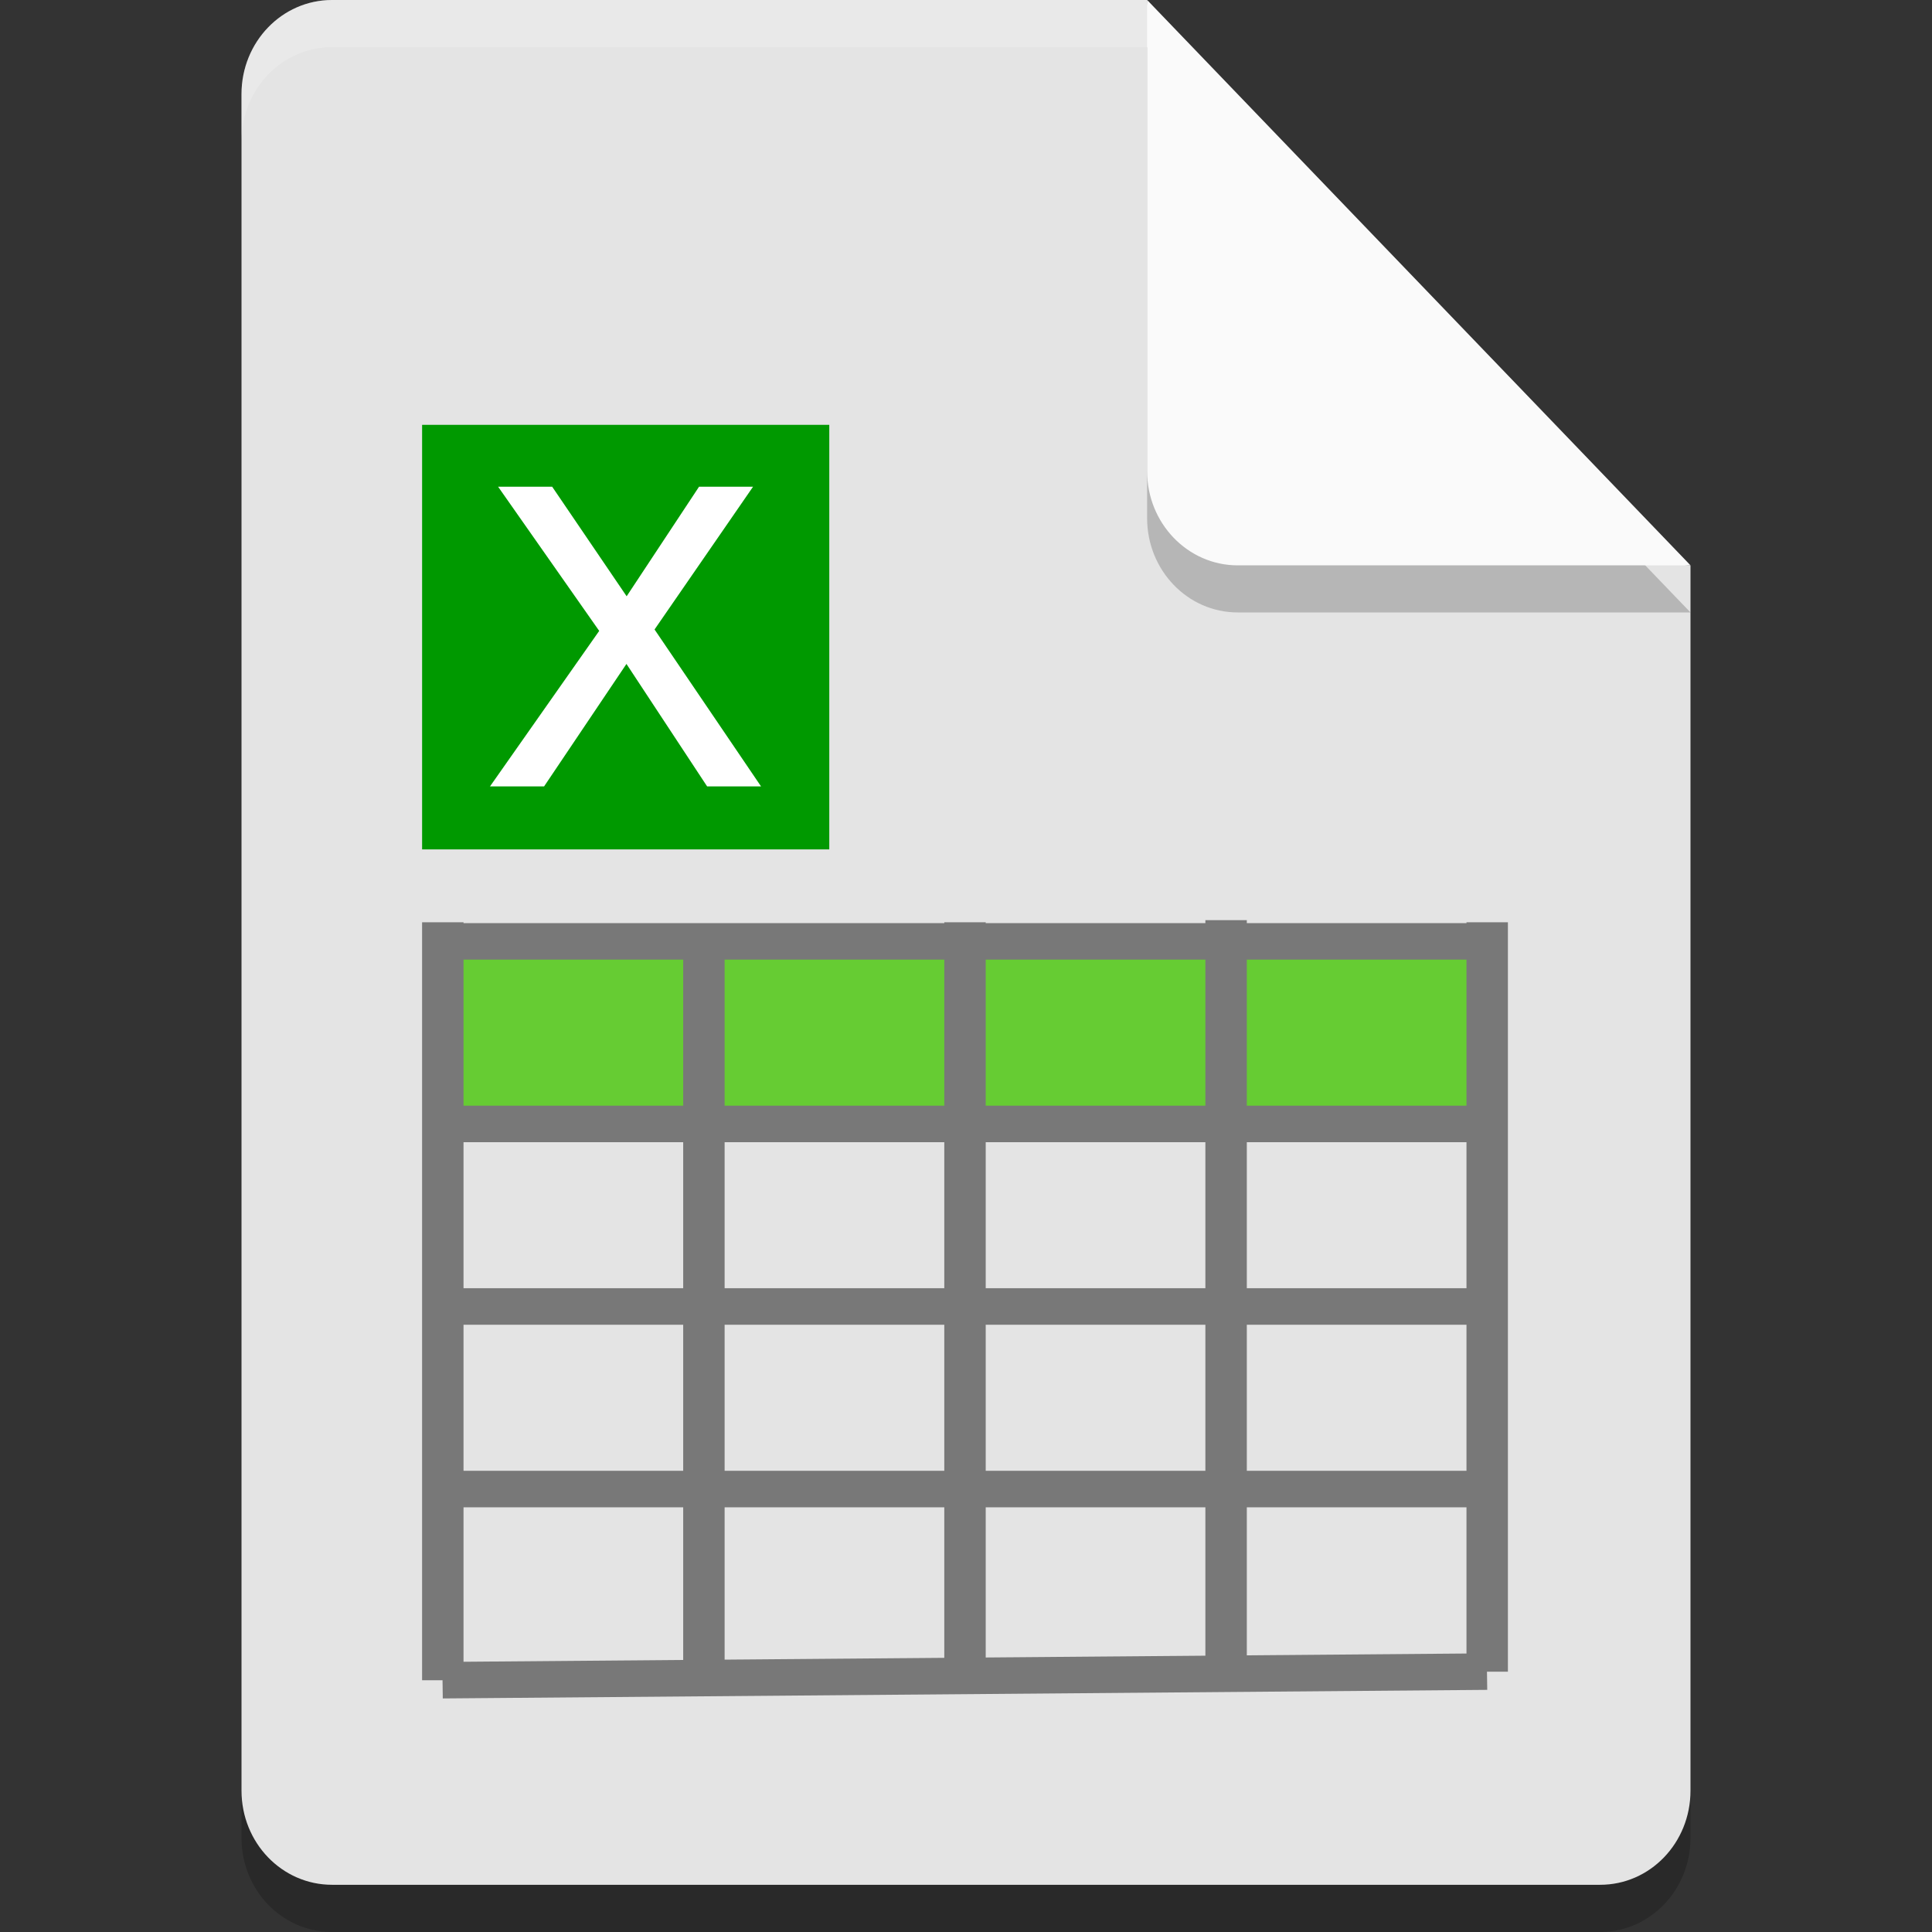 <?xml version="1.0" encoding="UTF-8" standalone="no"?>
<svg
   xmlns:dc="http://purl.org/dc/elements/1.1/"
   xmlns:cc="http://creativecommons.org/ns#"
   xmlns:rdf="http://www.w3.org/1999/02/22-rdf-syntax-ns#"
   xmlns:svg="http://www.w3.org/2000/svg"
   xmlns="http://www.w3.org/2000/svg"
   xmlns:sodipodi="http://sodipodi.sourceforge.net/DTD/sodipodi-0.dtd"
   xmlns:inkscape="http://www.inkscape.org/namespaces/inkscape"
   width="16"
   height="16"
   version="1"
   id="svg5502"
   sodipodi:docname="x-office-spreadsheet.svg"
   inkscape:version="0.92.3 (2405546, 2018-03-11)">
  <rect width="100%" height="100%" fill="#333333" stroke="none"/>
  <defs
     id="defs5506" />
  <sodipodi:namedview
     pagecolor="#ffffff"
     bordercolor="#666666"
     borderopacity="1"
     objecttolerance="10"
     gridtolerance="10"
     guidetolerance="10"
     inkscape:pageopacity="0"
     inkscape:pageshadow="2"
     inkscape:window-width="1366"
     inkscape:window-height="704"
     id="namedview5504"
     showgrid="false"
     inkscape:zoom="9.8333333"
     inkscape:cx="-19.577092"
     inkscape:cy="12"
     inkscape:window-x="0"
     inkscape:window-y="30"
     inkscape:window-maximized="1"
     inkscape:current-layer="svg5502" />
  <path
     style="opacity:0.2;stroke-width:0.765"
     d="m 2.75,0.39 c -0.415,0 -0.75,0.348 -0.75,0.78 V 15.22 c 0,0.432 0.335,0.78 0.75,0.78 H 13.25 C 13.665,16 14,15.652 14,15.22 V 5.073 L 9.875,4.683 9.5,0.39 Z"
     id="path5492"
     inkscape:connector-curvature="0" />
  <path
     style="fill:#e4e4e4;stroke-width:0.765"
     d="m 2.75,0 c -0.415,0 -0.75,0.348 -0.75,0.78 V 14.829 c 0,0.432 0.335,0.78 0.75,0.78 H 13.25 C 13.665,15.61 14,15.262 14,14.829 V 4.683 L 9.875,4.293 9.5,0 Z"
     id="path5494"
     inkscape:connector-curvature="0" />
  <path
     style="opacity:0.2;fill:#ffffff;stroke-width:0.765"
     d="m 2.75,0 c -0.415,0 -0.75,0.348 -0.75,0.78 v 0.39 c 0,-0.432 0.335,-0.78 0.75,-0.78 H 9.5 L 13.625,4.683 H 14 L 9.5,0 Z"
     id="path5496"
     inkscape:connector-curvature="0" />
  <path
     style="opacity:0.2;stroke-width:0.765"
     d="m 9.5,0.39 v 3.902 c 0,0.431 0.336,0.78 0.75,0.78 H 14 Z"
     id="path5498"
     inkscape:connector-curvature="0" />
  <path
     style="fill:#fafafa;stroke-width:0.765"
     d="m 9.5,0 v 3.902 c 0,0.431 0.336,0.78 0.75,0.78 H 14 Z"
     id="path5500"
     inkscape:connector-curvature="0" />
  <g
     transform="matrix(0.281,0,0,0.293,-0.914,-1.935)"
     id="g1021">
    <path
       transform="matrix(0.181,0,0,0.181,23.016,21.415)"
       d="M -21.496,-0.699 V 35.994 h 4.975 V 21.697 h 10.781 c 3.889,0 6.962,-1.026 9.219,-3.074 2.274,-2.049 3.412,-4.809 3.412,-8.281 0,-3.507 -1.13,-6.223 -3.387,-8.15 -2.257,-1.927 -5.442,-2.891 -9.557,-2.891 z m 4.975,3.984 h 9.869 c 5.694,0 8.543,2.37 8.543,7.109 0,4.913 -2.778,7.369 -8.334,7.369 H -16.521 Z"
       id="text974-3"
       style="font-style:normal;font-weight:normal;font-size:53.333px;line-height:1.25;font-family:sans-serif;letter-spacing:0px;word-spacing:0px;fill:#ffffff;fill-opacity:1;stroke:#ffffff;stroke-width:4.731;stroke-miterlimit:4;stroke-dasharray:none;stroke-opacity:1"
       inkscape:original="M -21.496094 -0.69921875 L -21.496094 35.994141 L -16.521484 35.994141 L -16.521484 21.697266 L -5.7402344 21.697266 C -1.8513456 21.697266 1.2215712 20.671658 3.4785156 18.623047 C 5.7528211 16.574436 6.890625 13.814019 6.890625 10.341797 C 6.890625 6.8348525 5.7608506 4.1184895 3.5039062 2.1914062 C 1.2469619 0.26432296 -1.9381511 -0.69921875 -6.0527344 -0.69921875 L -21.496094 -0.69921875 z M -16.521484 3.2851562 L -6.6523438 3.2851562 C -0.95789944 3.2851562 1.890625 5.654948 1.890625 10.394531 C 1.890625 15.307726 -0.88780395 17.763672 -6.4433594 17.763672 L -16.521484 17.763672 L -16.521484 3.2851562 z "
       inkscape:radius="0"
       sodipodi:type="inkscape:offset" />
    <g
       id="g832"
       transform="translate(0.12,-0.007)">
      <rect
         y="18.619"
         x="15.573"
         height="12"
         width="12"
         id="rect11293-3"
         style="opacity:1;fill:#009900;fill-opacity:1;stroke:none;stroke-width:0.329" />
      <path
         sodipodi:type="inkscape:offset"
         inkscape:radius="0"
         inkscape:original="M -2.6699219 21.707031 L 6.9980469 34.929688 L -3.4707031 49.226562 L 0.65039062 49.226562 L 9.0878906 37.195312 L 17.349609 49.226562 L 21.470703 49.226562 L 11.255859 34.792969 L 20.669922 21.707031 L 16.548828 21.707031 L 9.1074219 32.507812 L 1.4511719 21.707031 L -2.6699219 21.707031 z "
         style="font-style:normal;font-weight:normal;font-size:40px;line-height:1.25;font-family:sans-serif;letter-spacing:0px;word-spacing:0px;fill:#ffffff;fill-opacity:1;stroke:#ffffff;stroke-opacity:1"
         id="text826"
         d="m -2.67,21.707 9.668,13.223 -10.469,14.297 h 4.121 l 8.437,-12.031 8.262,12.031 h 4.121 L 11.256,34.793 20.67,21.707 H 16.549 L 9.107,32.508 1.451,21.707 Z"
         transform="matrix(0.297,0,0,0.297,18.898,14.069)" />
    </g>
    <g
       id="g1001">
      <rect
         style="opacity:1;fill:#66cc33;fill-opacity:1;stroke:none;stroke-width:1;stroke-miterlimit:4;stroke-dasharray:none;stroke-opacity:1"
         id="rect950"
         width="31.497"
         height="5.159"
         x="16.111"
         y="33.217" />
      <g
         id="g948"
         style="stroke:#787878;stroke-opacity:1">
        <path
           sodipodi:nodetypes="cc"
           inkscape:connector-curvature="0"
           id="path884"
           d="M 16.303,32.672 V 54.096"
           style="opacity:1;fill:none;stroke:#787878;stroke-width:1.221px;stroke-linecap:butt;stroke-linejoin:miter;stroke-opacity:1" />
        <path
           sodipodi:nodetypes="cc"
           inkscape:connector-curvature="0"
           id="path886"
           d="M 23.998,33.165 V 54.036"
           style="opacity:1;fill:none;stroke:#787878;stroke-width:1.221px;stroke-linecap:butt;stroke-linejoin:miter;stroke-opacity:1" />
        <path
           sodipodi:nodetypes="cc"
           inkscape:connector-curvature="0"
           id="path888"
           d="M 31.693,32.672 V 53.975"
           style="opacity:1;fill:none;stroke:#787878;stroke-width:1.221px;stroke-linecap:butt;stroke-linejoin:miter;stroke-opacity:1" />
        <path
           sodipodi:nodetypes="cc"
           inkscape:connector-curvature="0"
           id="path890"
           d="M 39.388,32.612 V 54.036"
           style="opacity:1;fill:none;stroke:#787878;stroke-width:1.221px;stroke-linecap:butt;stroke-linejoin:miter;stroke-opacity:1" />
        <path
           inkscape:connector-curvature="0"
           id="path892"
           d="m 47.083,32.672 v 21.182"
           style="opacity:1;fill:none;stroke:#787878;stroke-width:1.221px;stroke-linecap:butt;stroke-linejoin:miter;stroke-opacity:1" />
        <g
           style="opacity:1;stroke:#787878;stroke-opacity:1"
           transform="matrix(0,-1.032,-1.4,0,92.858,71.857)"
           id="g935">
          <path
             style="fill:none;stroke:#787878;stroke-width:1px;stroke-linecap:butt;stroke-linejoin:miter;stroke-opacity:1"
             d="m 37.447,32.701 v 22.125"
             id="path884-7"
             inkscape:connector-curvature="0"
             sodipodi:nodetypes="cc" />
          <path
             style="fill:none;stroke:#787878;stroke-width:1px;stroke-linecap:butt;stroke-linejoin:miter;stroke-opacity:1"
             d="m 32.447,32.326 v 22.438"
             id="path886-5"
             inkscape:connector-curvature="0"
             sodipodi:nodetypes="cc" />
          <path
             style="fill:none;stroke:#787878;stroke-width:1px;stroke-linecap:butt;stroke-linejoin:miter;stroke-opacity:1"
             d="m 27.447,32.701 v 22"
             id="path888-3"
             inkscape:connector-curvature="0"
             sodipodi:nodetypes="cc" />
          <path
             style="fill:none;stroke:#787878;stroke-width:1px;stroke-linecap:butt;stroke-linejoin:miter;stroke-opacity:1"
             d="m 22.447,32.638 v 22.125"
             id="path890-5"
             inkscape:connector-curvature="0"
             sodipodi:nodetypes="cc" />
          <path
             sodipodi:nodetypes="cc"
             style="fill:none;stroke:#787878;stroke-width:1px;stroke-linecap:butt;stroke-linejoin:miter;stroke-opacity:1"
             d="M 17.447,32.701 17.212,54.688"
             id="path892-6"
             inkscape:connector-curvature="0" />
        </g>
      </g>
    </g>
  </g>
</svg>
